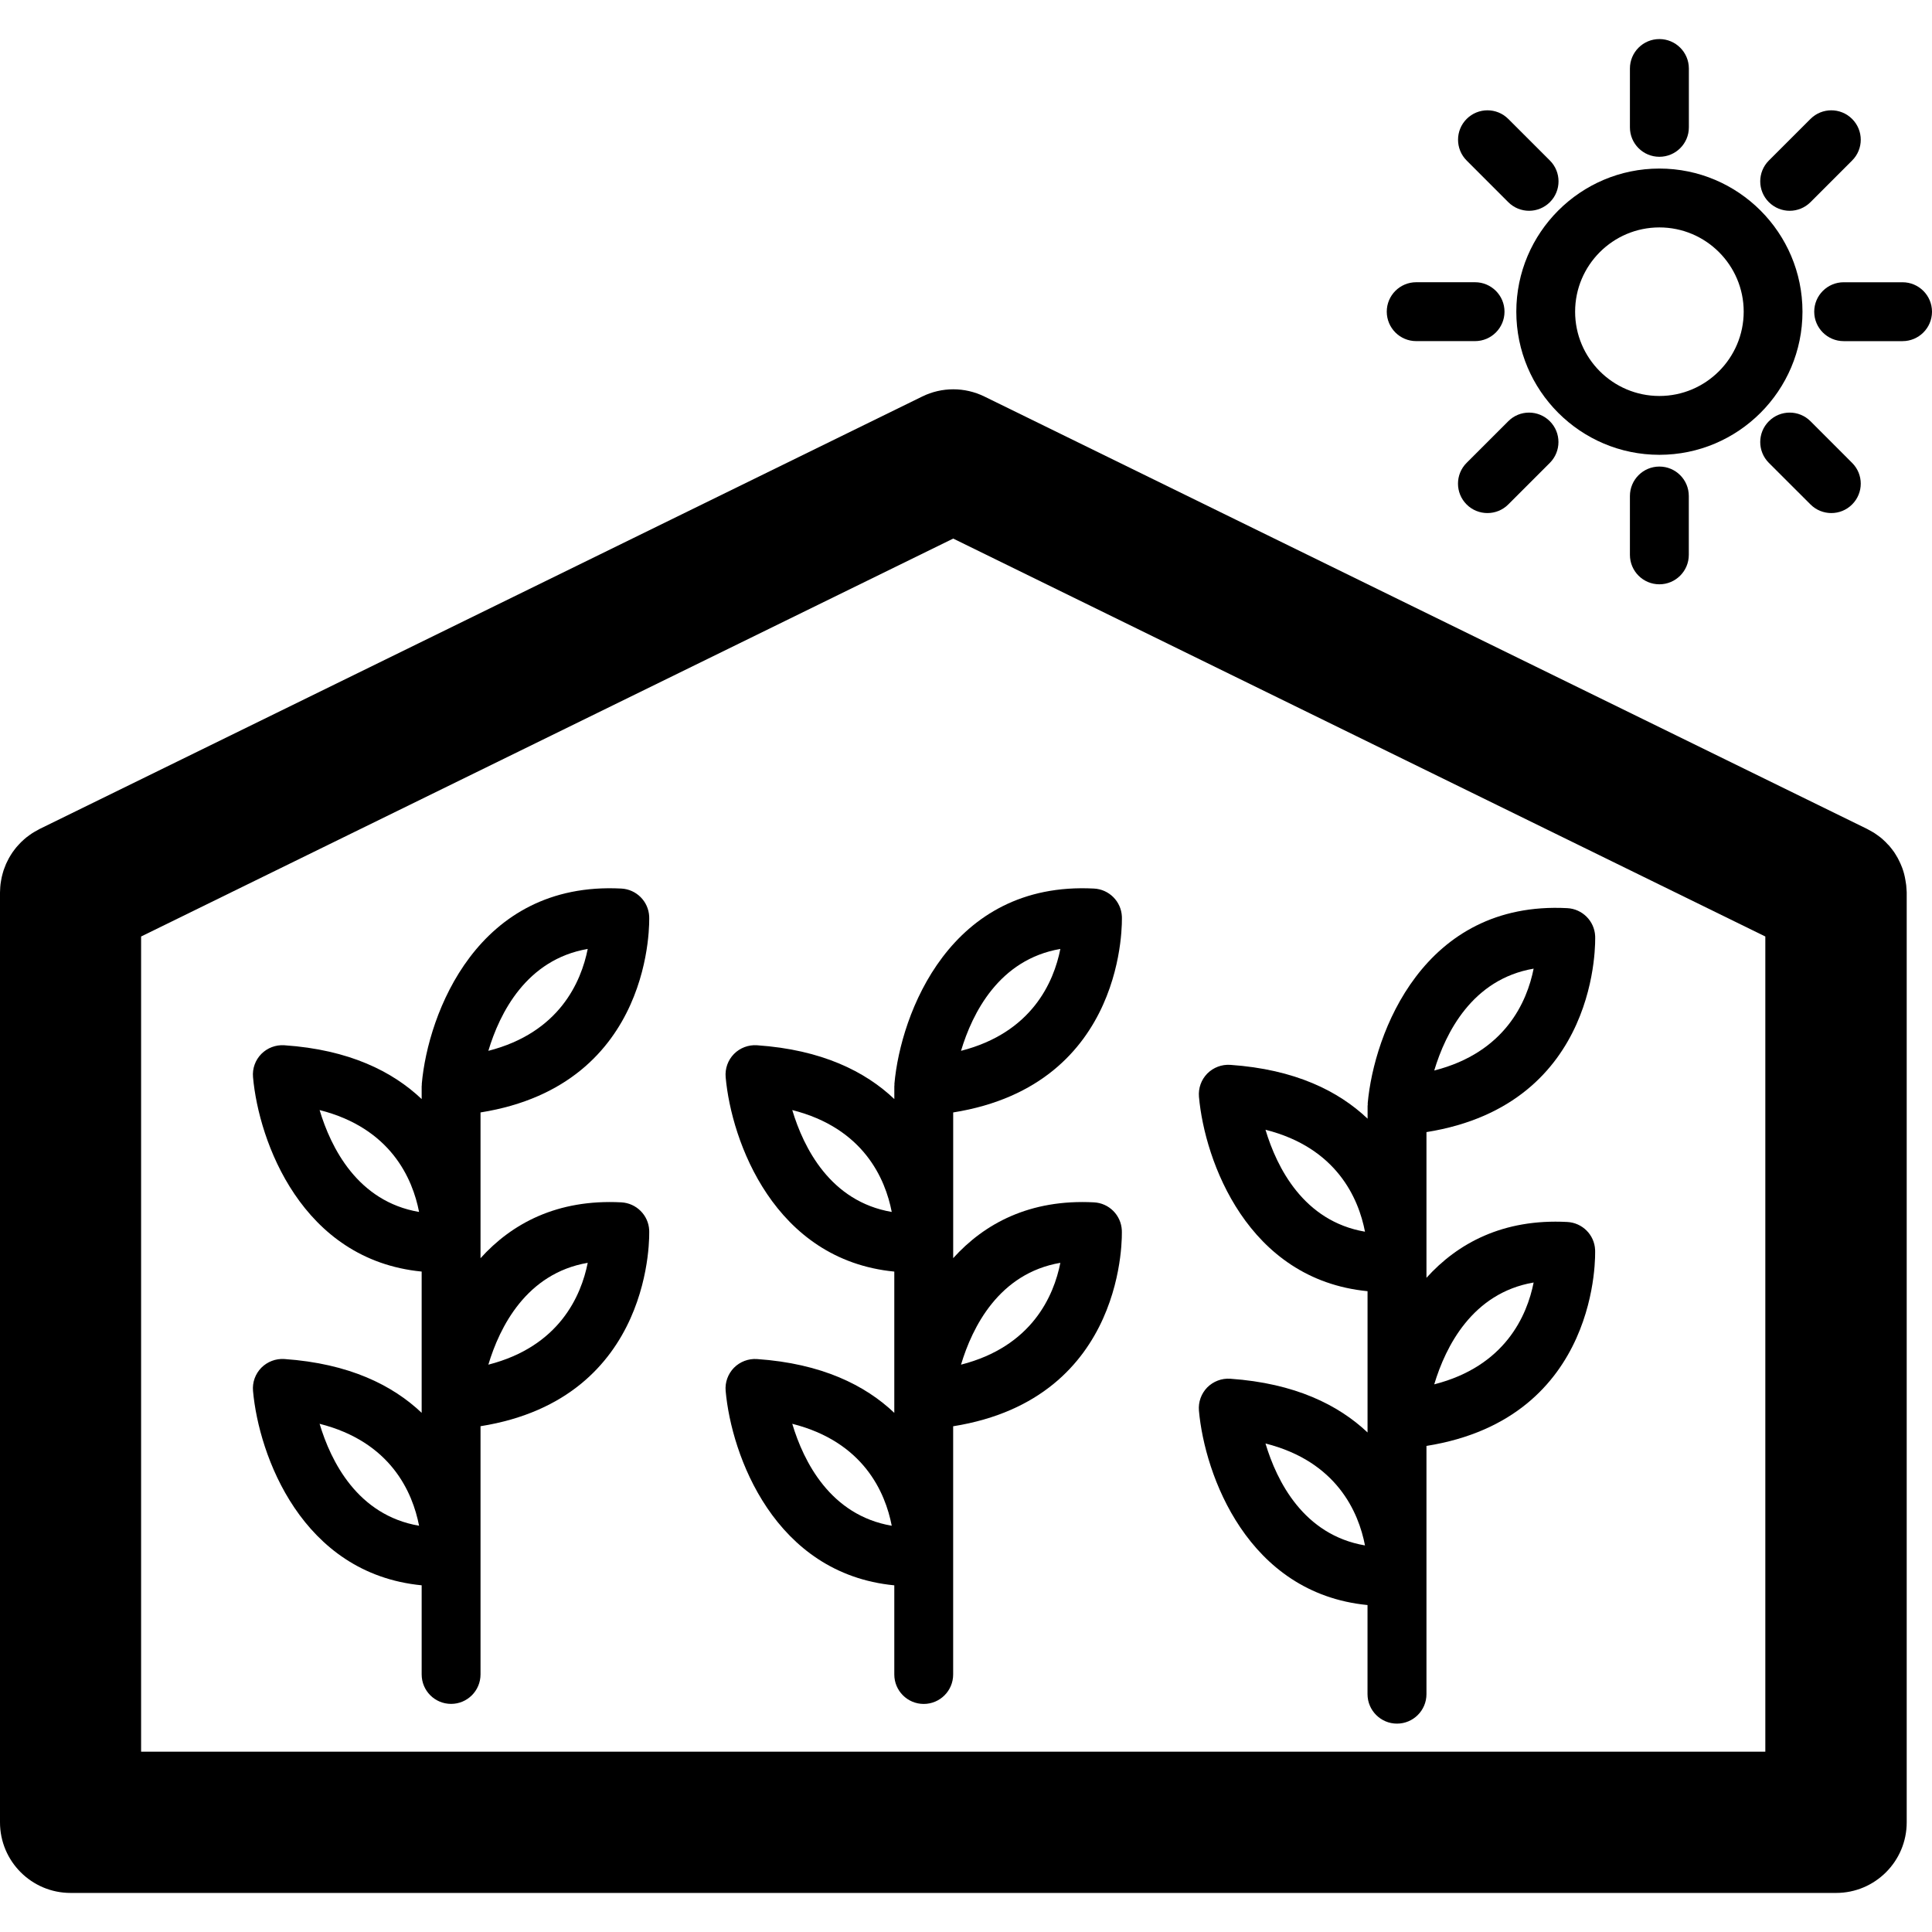 <?xml version="1.0" encoding="iso-8859-1"?>
<!-- Generator: Adobe Illustrator 16.0.0, SVG Export Plug-In . SVG Version: 6.00 Build 0)  -->
<!DOCTYPE svg PUBLIC "-//W3C//DTD SVG 1.1//EN" "http://www.w3.org/Graphics/SVG/1.1/DTD/svg11.dtd">
<svg version="1.1" id="Capa_1" xmlns="http://www.w3.org/2000/svg" xmlns:xlink="http://www.w3.org/1999/xlink" x="0px" y="0px"
	 width="69.585px" height="69.584px" viewBox="0 0 69.585 69.584" style="enable-background:new 0 0 69.585 69.584;"
	 xml:space="preserve">
<g>
	<g>
		<path d="M68.661,31.949c-0.002-0.036-0.004-0.071-0.011-0.107c-0.004-0.042-0.012-0.085-0.02-0.127s-0.014-0.085-0.023-0.126
			c-0.008-0.035-0.018-0.069-0.024-0.104c-0.014-0.047-0.024-0.094-0.041-0.14c-0.01-0.029-0.021-0.059-0.03-0.088
			c-0.021-0.048-0.037-0.094-0.058-0.141c-0.015-0.03-0.026-0.061-0.043-0.091c-0.021-0.042-0.041-0.083-0.062-0.124
			c-0.021-0.035-0.041-0.068-0.062-0.104c-0.021-0.033-0.041-0.067-0.062-0.1c-0.026-0.038-0.055-0.076-0.084-0.113
			c-0.021-0.026-0.041-0.053-0.062-0.078c-0.03-0.039-0.063-0.075-0.103-0.111c-0.021-0.023-0.041-0.047-0.063-0.068
			c-0.035-0.034-0.071-0.066-0.106-0.099c-0.027-0.023-0.056-0.046-0.08-0.068c-0.035-0.026-0.068-0.052-0.104-0.077
			c-0.037-0.025-0.069-0.05-0.106-0.074c-0.028-0.019-0.062-0.036-0.092-0.055c-0.044-0.027-0.091-0.052-0.136-0.075
			c-0.013-0.006-0.022-0.014-0.037-0.021L35.454,14.281c-0.708-0.346-1.533-0.346-2.237,0L1.421,29.86
			c-0.013,0.006-0.023,0.015-0.036,0.021c-0.046,0.024-0.091,0.048-0.136,0.075c-0.031,0.019-0.062,0.035-0.091,0.055
			c-0.036,0.024-0.072,0.05-0.106,0.074c-0.035,0.025-0.07,0.051-0.103,0.077c-0.027,0.022-0.054,0.045-0.08,0.068
			c-0.037,0.032-0.073,0.064-0.107,0.099c-0.023,0.021-0.044,0.045-0.065,0.068c-0.035,0.036-0.069,0.073-0.101,0.111
			c-0.022,0.025-0.042,0.052-0.062,0.078c-0.028,0.037-0.058,0.075-0.084,0.113c-0.022,0.032-0.043,0.066-0.064,0.1
			c-0.021,0.035-0.043,0.068-0.062,0.104c-0.022,0.041-0.043,0.082-0.063,0.124c-0.015,0.03-0.03,0.061-0.044,0.091
			c-0.02,0.047-0.037,0.093-0.055,0.141c-0.011,0.029-0.023,0.059-0.033,0.088c-0.015,0.046-0.027,0.093-0.04,0.14
			c-0.01,0.034-0.019,0.068-0.026,0.104c-0.009,0.041-0.017,0.084-0.024,0.126c-0.007,0.043-0.015,0.085-0.02,0.127
			c-0.004,0.036-0.007,0.072-0.01,0.107c-0.004,0.051-0.007,0.103-0.007,0.153C0.002,32.118,0,32.131,0,32.145v33.49
			c0,1.404,1.139,2.543,2.543,2.543h63.588c1.404,0,2.543-1.139,2.543-2.543v-33.49c0-0.014-0.002-0.027-0.002-0.041
			C68.666,32.052,68.664,32,68.661,31.949z M63.582,63.09h-58.5V33.73l29.25-14.332l29.25,14.332V63.09z"/>
		<path d="M22.378,43.305c-2.316-0.121-3.95,0.768-5.071,2.012v-5.25c6.297-1.004,6.078-6.996,6.075-7.059
			c-0.027-0.543-0.461-0.977-1.004-1.005c-5.193-0.271-6.963,4.526-7.186,7.026c-0.001,0.017,0.001,0.028,0,0.045
			c0,0.019-0.005,0.033-0.005,0.052v0.459c-1.048-0.994-2.61-1.779-4.945-1.938c-0.31-0.021-0.613,0.094-0.83,0.313
			c-0.217,0.221-0.327,0.525-0.299,0.836c0.207,2.312,1.75,6.58,6.074,7.002v5.088c-1.048-0.994-2.61-1.776-4.945-1.938
			c-0.31-0.021-0.613,0.096-0.83,0.314c-0.217,0.223-0.327,0.525-0.299,0.836c0.207,2.312,1.75,6.578,6.074,7v3.209
			c0,0.588,0.474,1.062,1.06,1.062c0.585,0,1.06-0.475,1.06-1.062v-8.939c6.297-1.004,6.079-6.994,6.075-7.061
			C23.355,43.768,22.921,43.334,22.378,43.305z M21.168,34.178c-0.236,1.185-1.02,3.016-3.579,3.67
			C17.997,36.487,18.96,34.558,21.168,34.178z M11.511,39.981c2.57,0.65,3.351,2.477,3.583,3.67
			C12.882,43.274,11.919,41.34,11.511,39.981z M11.511,51.281c2.57,0.649,3.351,2.476,3.583,3.672
			C12.882,54.574,11.919,52.643,11.511,51.281z M17.589,49.151c0.408-1.359,1.371-3.289,3.579-3.668
			C20.932,46.667,20.148,48.497,17.589,49.151z"/>
		<path d="M32.216,39.074c-0.001,0.019-0.005,0.033-0.005,0.052v0.459c-1.047-0.994-2.61-1.777-4.946-1.938
			c-0.309-0.021-0.613,0.094-0.83,0.314c-0.217,0.221-0.326,0.526-0.299,0.836c0.207,2.312,1.75,6.58,6.074,7.002v5.088
			c-1.047-0.994-2.61-1.777-4.946-1.938c-0.309-0.021-0.613,0.096-0.829,0.314c-0.217,0.223-0.327,0.527-0.299,0.836
			c0.207,2.312,1.75,6.58,6.074,7v3.211c0,0.586,0.474,1.061,1.06,1.061c0.585,0,1.06-0.475,1.06-1.061V51.37
			c6.297-1.004,6.079-6.994,6.075-7.059c-0.027-0.545-0.461-0.979-1.005-1.006c-2.315-0.121-3.948,0.768-5.069,2.01v-5.248
			c6.296-1.004,6.078-6.995,6.076-7.059c-0.027-0.543-0.461-0.977-1.005-1.005c-5.193-0.271-6.963,4.526-7.187,7.026
			C32.214,39.045,32.217,39.061,32.216,39.074z M28.535,39.981c2.57,0.65,3.352,2.477,3.583,3.67
			C29.907,43.274,28.943,41.34,28.535,39.981z M28.535,51.281c2.57,0.649,3.352,2.476,3.583,3.672
			C29.907,54.574,28.943,52.643,28.535,51.281z M38.191,45.483c-0.235,1.186-1.02,3.016-3.578,3.668
			C35.021,47.79,35.984,45.862,38.191,45.483z M38.191,34.178c-0.235,1.185-1.02,3.016-3.578,3.67
			C35.021,36.487,35.984,34.558,38.191,34.178z"/>
		<path d="M44.311,49.658c-0.312-0.021-0.612,0.095-0.83,0.313c-0.217,0.224-0.325,0.527-0.299,0.836
			c0.207,2.312,1.748,6.58,6.072,7.002v3.209c0,0.587,0.477,1.062,1.061,1.062c0.586,0,1.062-0.476,1.062-1.062v-8.94
			c6.298-1.004,6.078-6.993,6.074-7.062c-0.024-0.543-0.461-0.977-1.004-1.004c-2.313-0.123-3.949,0.769-5.07,2.011v-5.248
			c6.3-1.004,6.078-6.996,6.076-7.06c-0.026-0.543-0.461-0.978-1.004-1.006c-5.19-0.272-6.964,4.526-7.188,7.026
			c0,0.018,0.002,0.029,0.002,0.045c-0.002,0.018-0.006,0.031-0.006,0.051v0.461c-1.047-0.994-2.609-1.777-4.945-1.939
			c-0.312-0.02-0.612,0.095-0.83,0.314c-0.217,0.223-0.325,0.525-0.299,0.836c0.207,2.312,1.748,6.58,6.072,7.002v5.088
			C48.207,50.604,46.646,49.821,44.311,49.658z M45.579,51.99c2.569,0.649,3.353,2.476,3.584,3.672
			C46.95,55.283,45.987,53.352,45.579,51.99z M55.237,46.192c-0.236,1.186-1.021,3.016-3.58,3.668
			C52.066,48.499,53.028,46.571,55.237,46.192z M55.237,34.888c-0.236,1.185-1.021,3.017-3.58,3.669
			C52.066,37.197,53.028,35.267,55.237,34.888z M45.579,40.69c2.569,0.65,3.353,2.477,3.584,3.672
			C46.95,43.983,45.987,42.049,45.579,40.69z"/>
		<path d="M64.92,11.226c0-2.843-2.312-5.155-5.154-5.155s-5.153,2.313-5.153,5.155c0,2.844,2.312,5.155,5.153,5.155
			S64.92,14.07,64.92,11.226z M59.766,14.262c-1.674,0-3.035-1.361-3.035-3.036c0-1.673,1.361-3.035,3.035-3.035
			c1.676,0,3.037,1.362,3.037,3.035C62.801,12.901,61.439,14.262,59.766,14.262z"/>
		<path d="M59.766,5.647c0.586,0,1.062-0.474,1.062-1.06V2.468c0-0.586-0.476-1.061-1.062-1.061s-1.061,0.475-1.061,1.061v2.119
			C58.705,5.173,59.18,5.647,59.766,5.647z"/>
		<path d="M58.705,17.865v2.119c0,0.586,0.475,1.061,1.061,1.061c0.584,0,1.06-0.475,1.06-1.061v-2.119
			c0-0.586-0.474-1.061-1.06-1.061S58.705,17.28,58.705,17.865z"/>
		<path d="M54.323,7.281c0.207,0.207,0.479,0.311,0.75,0.311s0.541-0.104,0.75-0.311c0.414-0.414,0.414-1.085,0-1.499l-1.5-1.499
			c-0.414-0.413-1.084-0.413-1.498,0c-0.414,0.414-0.414,1.086,0,1.499L54.323,7.281z"/>
		<path d="M65.209,18.169c0.207,0.207,0.479,0.31,0.75,0.31s0.541-0.103,0.748-0.31c0.416-0.414,0.416-1.085,0-1.498l-1.498-1.499
			c-0.414-0.415-1.086-0.415-1.5,0c-0.414,0.414-0.414,1.084,0,1.499L65.209,18.169z"/>
		<path d="M51.008,12.286h2.119c0.584,0,1.061-0.475,1.061-1.061c0-0.585-0.477-1.06-1.061-1.06h-2.119
			c-0.586,0-1.061,0.475-1.061,1.06C49.948,11.812,50.422,12.286,51.008,12.286z"/>
		<path d="M68.523,10.166h-2.118c-0.586,0-1.062,0.475-1.062,1.06c0,0.586,0.475,1.061,1.062,1.061h2.118
			c0.586,0,1.062-0.475,1.062-1.061C69.584,10.641,69.109,10.166,68.523,10.166z"/>
		<path d="M54.323,15.172l-1.5,1.499c-0.414,0.413-0.414,1.084,0,1.498c0.207,0.207,0.479,0.31,0.75,0.31s0.543-0.103,0.75-0.31
			l1.498-1.498c0.413-0.415,0.413-1.085,0-1.499C55.407,14.757,54.734,14.757,54.323,15.172z"/>
		<path d="M64.459,7.592c0.271,0,0.543-0.104,0.75-0.311l1.498-1.499c0.416-0.413,0.416-1.085,0-1.499
			c-0.414-0.413-1.084-0.413-1.498,0l-1.5,1.499c-0.414,0.414-0.414,1.085,0,1.499C63.918,7.488,64.189,7.592,64.459,7.592z"/>
	</g>
</g>
<g>
</g>
<g>
</g>
<g>
</g>
<g>
</g>
<g>
</g>
<g>
</g>
<g>
</g>
<g>
</g>
<g>
</g>
<g>
</g>
<g>
</g>
<g>
</g>
<g>
</g>
<g>
</g>
<g>
</g>
</svg>
